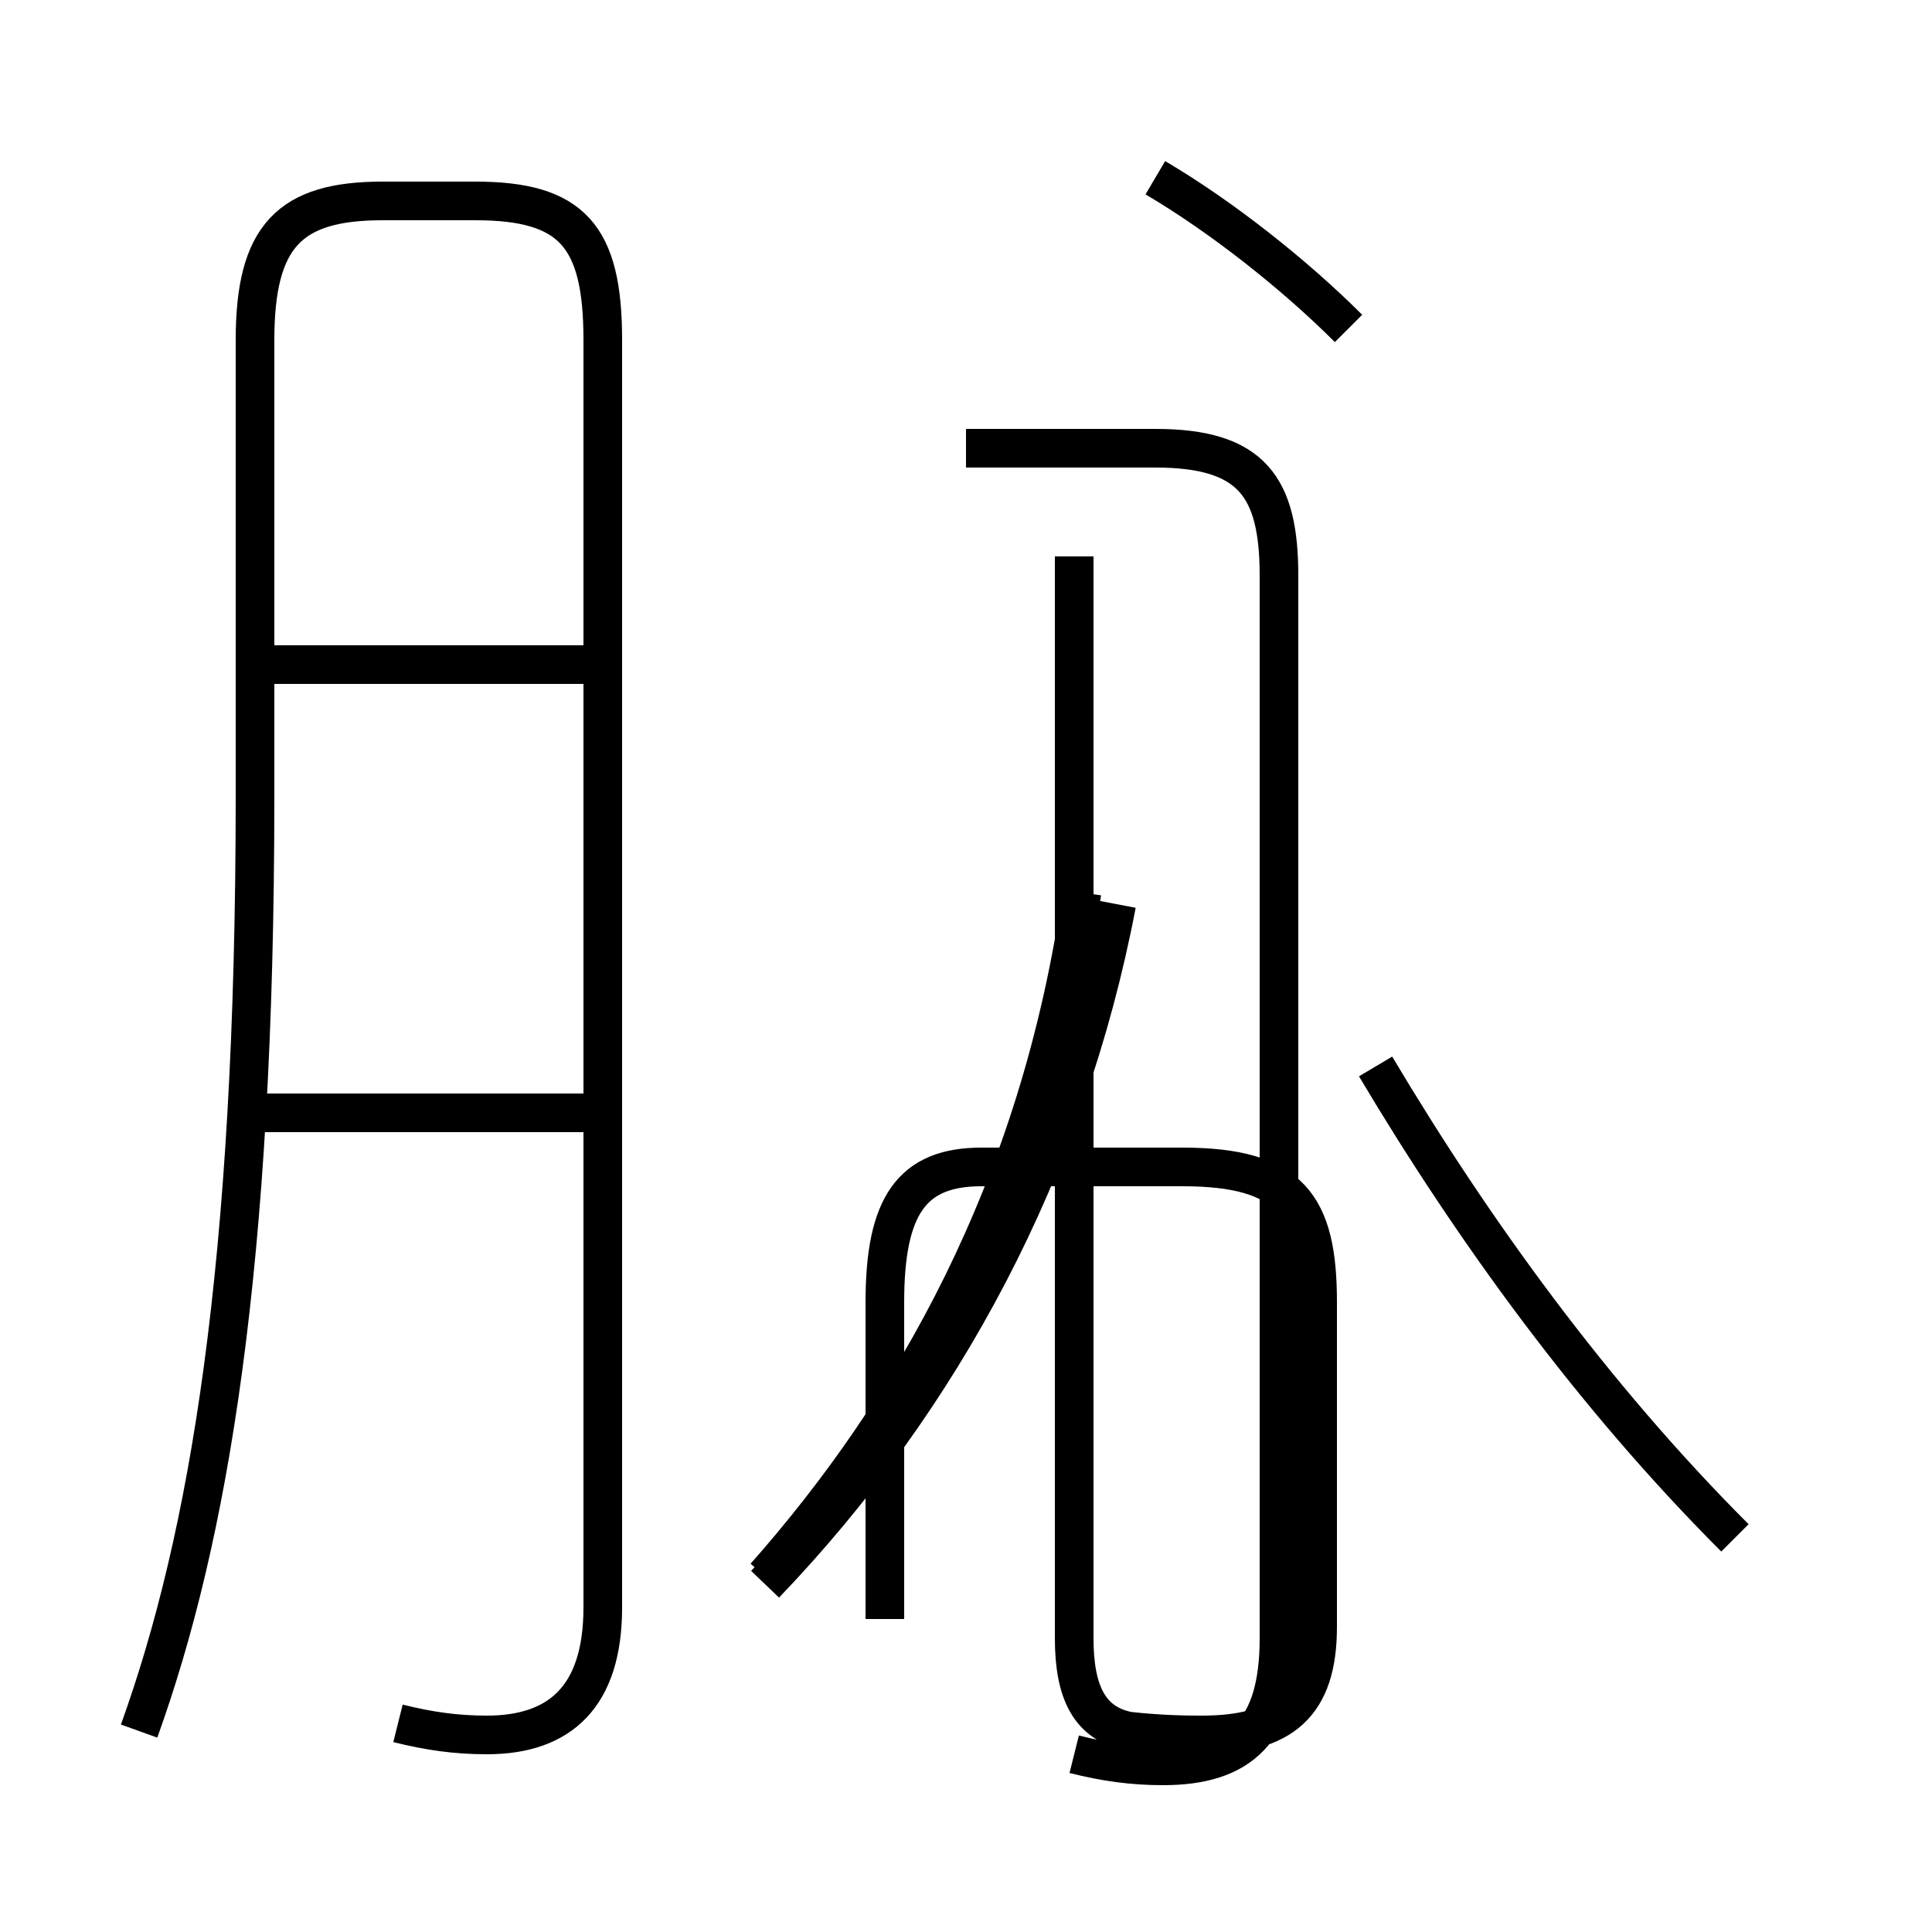 <?xml version='1.0' encoding='utf8'?>
<svg viewBox="0.0 -44.0 50.0 50.0" version="1.1" xmlns="http://www.w3.org/2000/svg">
<rect x="0.0" y="-44.0" width="50.0" height="50.0" fill="#808080" stroke="none"/>
<rect x="-1000" y="-1000" width="2000" height="2000" stroke="white" fill="white"/>
<g style="fill:none; stroke:#000000;  stroke-width:1">
<path d="M 10.3 -0.6 C 11.1 -0.8 11.8 -0.9 12.6 -0.9 C 14.5 -0.9 15.6 0.1 15.6 2.4 L 15.6 35.2 C 15.6 37.9 14.8 38.8 12.3 38.8 L 9.9 38.8 C 7.5 38.8 6.6 37.9 6.6 35.2 L 6.6 23.4 C 6.6 11.2 5.4 4.2 3.6 -0.8 M 15.2 15.2 L 6.2 15.2 M 15.2 26.8 L 6.5 26.8 M 19.8 3.2 C 23.6 7.5 26.9 13.2 28.0 20.9 M 19.8 3.0 C 24.4 7.8 27.6 13.8 28.9 20.6 M 27.8 -1.4 C 28.6 -1.6 29.3 -1.7 30.1 -1.7 C 32.1 -1.7 33.1 -0.8 33.1 1.6 L 33.1 29.1 C 33.1 31.4 32.4 32.4 29.9 32.4 L 25.0 32.4 M 44.9 4.2 C 41.2 7.9 38.1 12.2 35.6 16.4 M 34.9 35.5 C 33.5 36.9 31.6 38.4 29.9 39.4 M 27.8 29.6 L 27.8 1.6 C 27.8 0.2 28.2 -0.6 29.2 -0.8 C 30.1 -0.9 30.8 -0.9 31.1 -0.9 C 33.2 -0.9 34.1 -0.1 34.1 1.9 L 34.1 10.3 C 34.1 12.8 33.4 13.8 30.6 13.8 L 25.4 13.8 C 23.6 13.8 22.9 12.8 22.9 10.3 L 22.9 2.1" transform="scale(1, -1)" />
</g>
</svg>